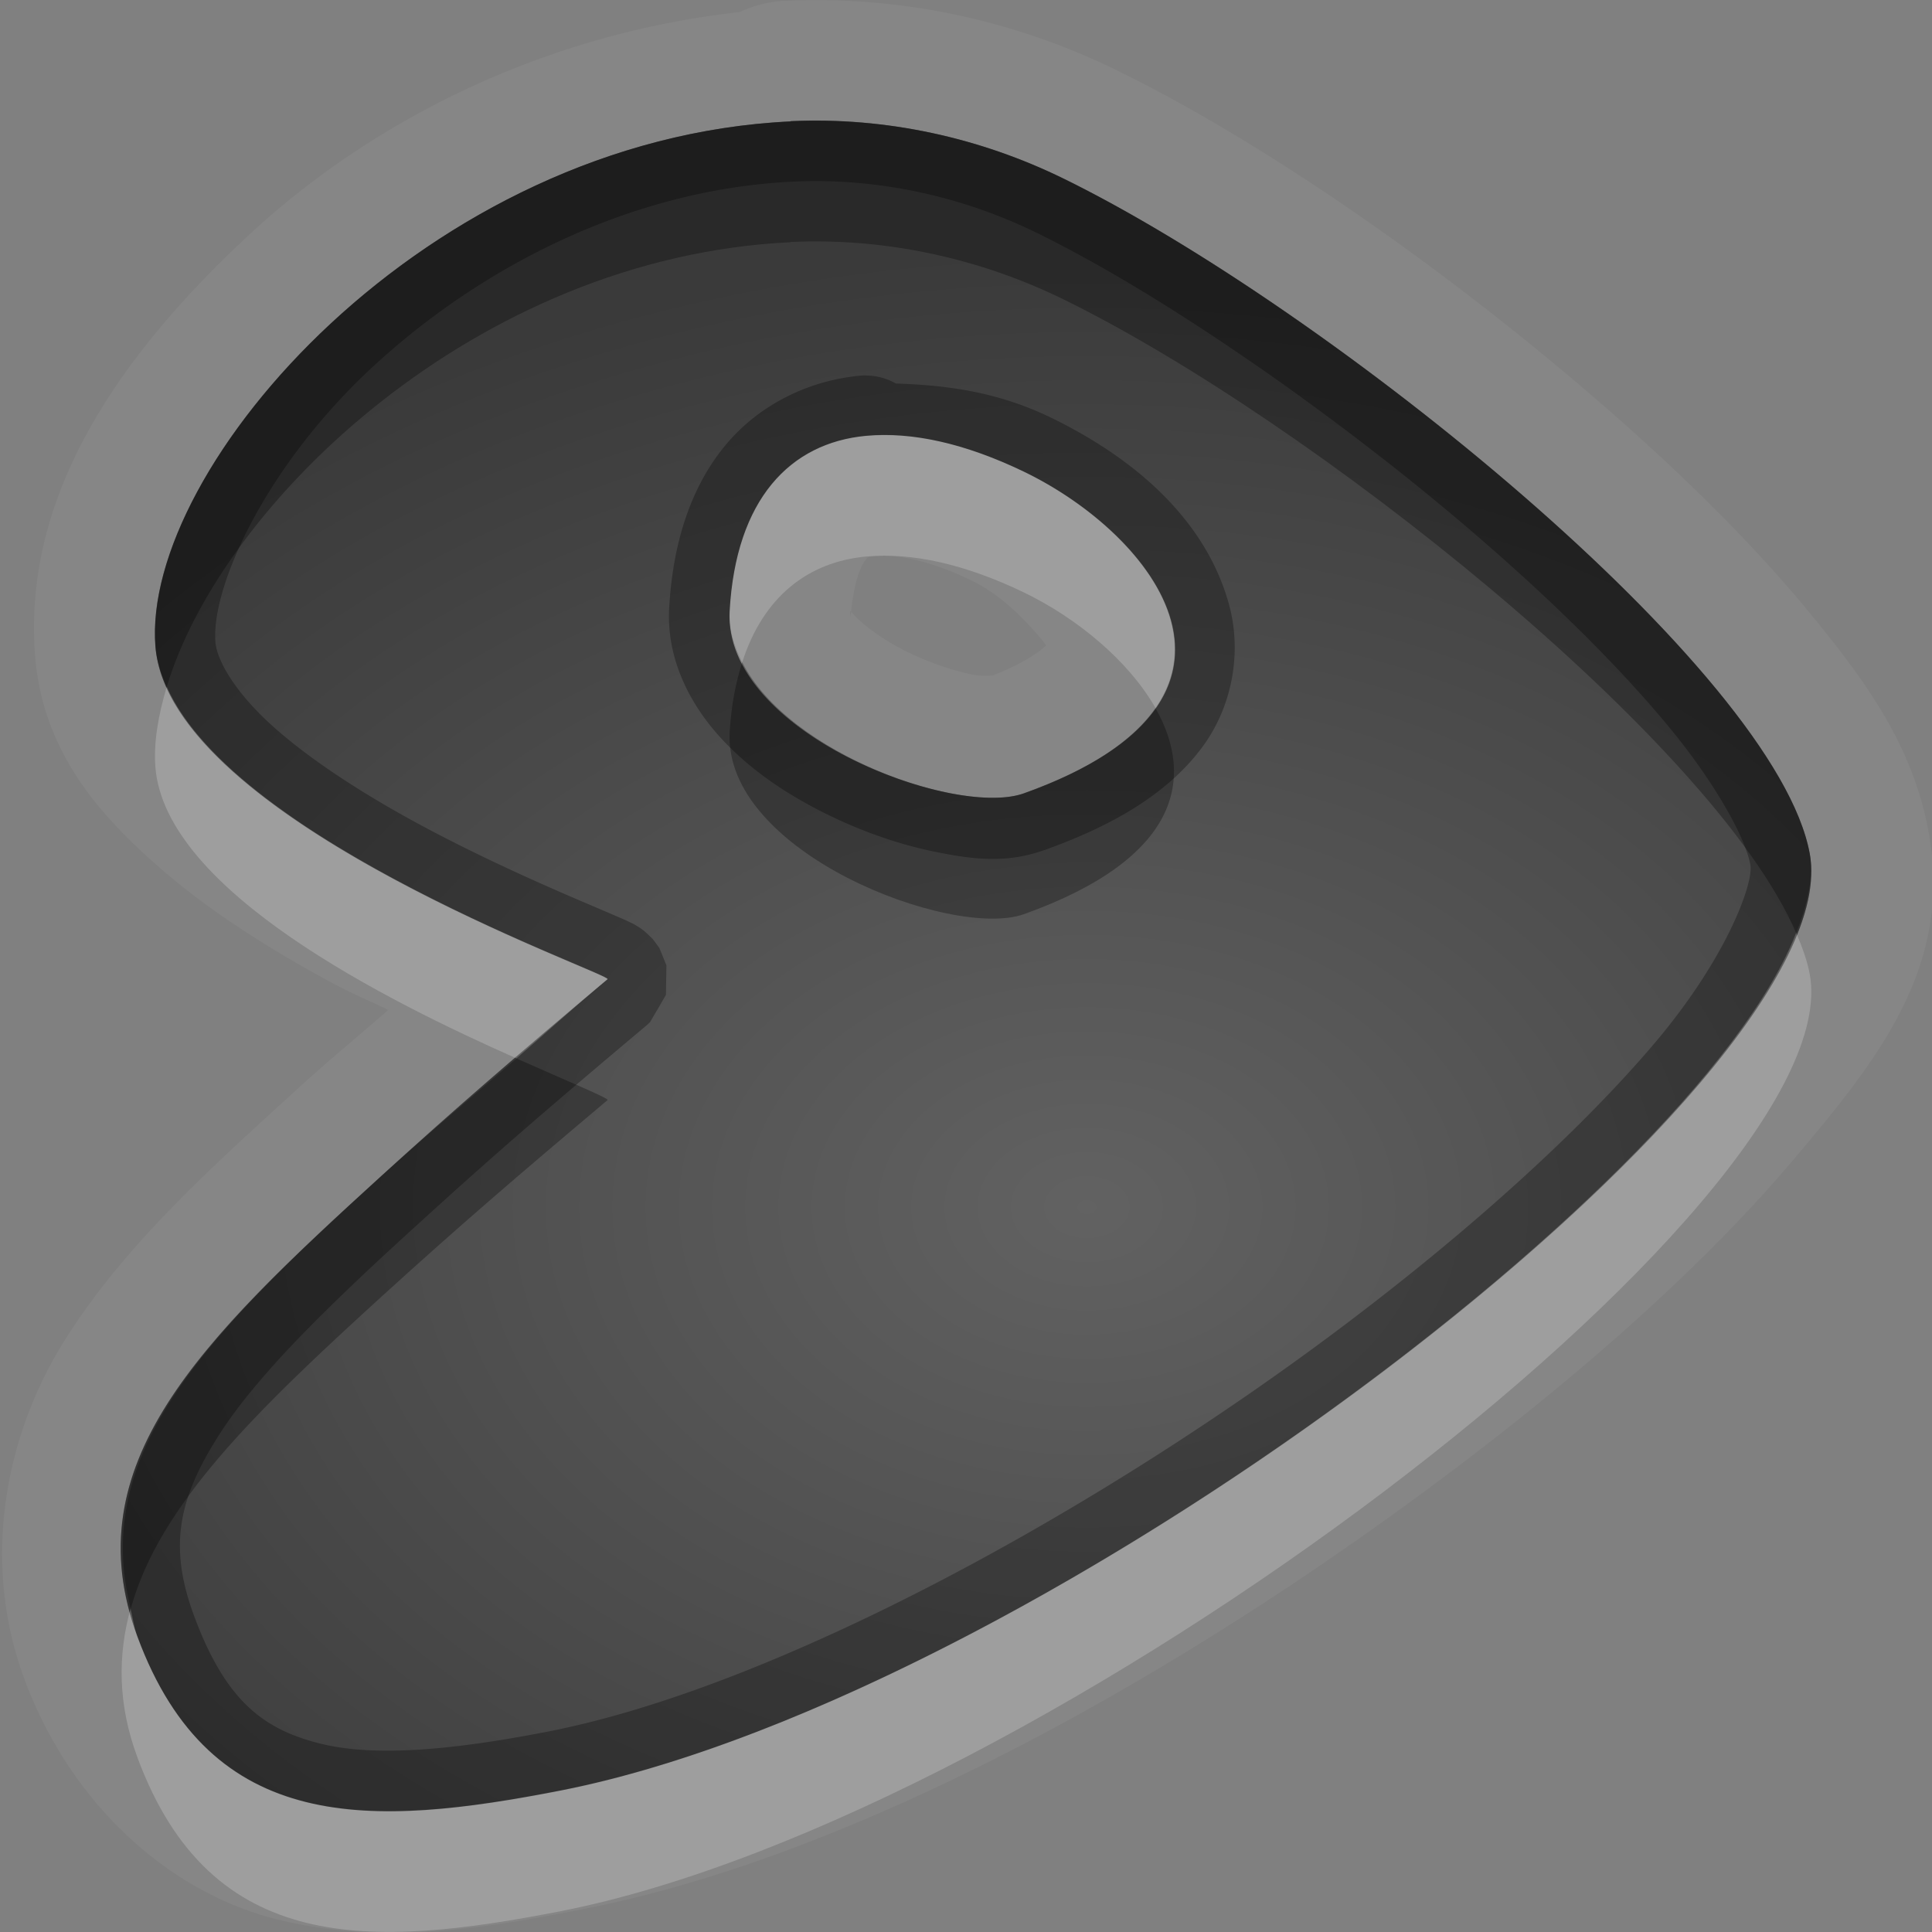<?xml version="1.0" encoding="UTF-8"?>
<svg id="svg30" width="16" height="16" version="1.1" xmlns="http://www.w3.org/2000/svg" xmlns:cc="http://creativecommons.org/ns#" xmlns:dc="http://purl.org/dc/elements/1.1/" xmlns:rdf="http://www.w3.org/1999/02/22-rdf-syntax-ns#">
 <rect width="100%" height="100%" fill="#808080" stroke="none"/>
 <defs id="defs7">
  <radialGradient id="gr0" cx="9" cy="10" r="11" gradientTransform="matrix(1 0 0 .727 0 2.727)" gradientUnits="userSpaceOnUse">
   <stop id="stop2" stop-opacity=".235" offset="0"/>
   <stop id="stop4" stop-opacity=".549" offset="1"/>
  </radialGradient>
 </defs>
 <path id="path9" d="m6.5 0.006a1 1 0 0 0-0.375 0.094c-1.625 0.18-3.048 0.902-4.064 1.846-1.099 1.021-1.876 2.176-1.77 3.492 0.062 0.769 0.515 1.288 0.971 1.695 0.455 0.408 0.979 0.731 1.482 1.004 0.177 0.096 0.303 0.145 0.471 0.227-0.228 0.2-0.485 0.411-0.729 0.633-0.76 0.692-1.454 1.317-1.945 2.094-0.492 0.777-0.705 1.825-0.34 2.812 0.388 1.05 1.211 1.773 2.092 1.992 0.881 0.219 1.723 0.075 2.545-0.086 2.313-0.455 5.012-1.983 7.223-3.654 1.105-0.836 2.075-1.705 2.785-2.543 0.71-0.838 1.327-1.608 1.127-2.717-0.128-0.711-0.514-1.246-0.986-1.82s-1.064-1.157-1.713-1.721c-1.298-1.128-2.8-2.173-4.027-2.773-0.831-0.407-1.776-0.62-2.746-0.574zm0.047 0.998c0.793-0.037 1.574 0.139 2.26 0.475 2.195 1.074 5.908 4.075 6.182 5.594 0.338 1.877-6.305 6.963-10.342 7.756-1.566 0.306-2.899 0.374-3.508-1.273-0.528-1.428 0.514-2.446 2.022-3.818 0.626-0.57 1.12-0.995 1.871-1.627 0.043-0.043-3.627-1.311-3.744-2.754-0.12-1.483 2.242-4.208 5.26-4.35v-0.002zm0.625 2.606c-0.629 0.059-1.077 0.526-1.129 1.449-0.058 1 1.843 1.723 2.436 1.512 2.18-0.779 1.071-2.148 0-2.664-0.49-0.236-0.929-0.332-1.307-0.297zm0.094 0.996c0.14-0.013 0.405 0.021 0.779 0.201 0.31 0.149 0.558 0.458 0.619 0.537-0.046 0.044-0.159 0.137-0.443 0.25h-0.002c-0.029 0.001-0.098 0.007-0.178-0.01-0.16-0.033-0.379-0.109-0.566-0.205-0.188-0.097-0.343-0.219-0.406-0.291-0.016-0.018-0.014-0.014-0.02-0.02-0.002 0.02-0.007 0.025-0.008 0.047 8.2e-4 -0.049-0.007-0.063 0.008-0.047 0.024-0.266 0.089-0.392 0.115-0.424 0.028-0.034 0.01-0.031 0.102-0.039z" fill="#fff" fill-rule="evenodd" opacity=".05"/>
 <path id="base" d="m6.548 1.005c-3.018.142-5.38 2.868-5.26 4.351.117 1.443 3.788 2.71 3.744 2.753-.751.631-1.246 1.058-1.872 1.628-1.508 1.373-2.549 2.39-2.021 3.818.609 1.647 1.941 1.579 3.507 1.273 4.036-.793 10.68-5.879 10.342-7.755-.274-1.519-3.987-4.52-6.182-5.595-.686-.336-1.466-.511-2.259-.474zm.624 2.605c.378-.035.817.06 1.308.296 1.071.516 2.18 1.884 0 2.664-.593.211-2.494-.51-2.437-1.51.052-.923.5-1.392 1.129-1.45z" fill="url(#gr0)" fill-rule="evenodd"/>
 <path id="path15" d="m6.547 1.004v0.002c-3.018 0.142-5.38 2.867-5.26 4.35 0.117 1.443 3.787 2.711 3.744 2.754-0.751 0.631-1.245 1.057-1.871 1.627-1.508 1.373-2.55 2.39-2.022 3.818 0.609 1.647 1.942 1.579 3.508 1.273 4.036-0.793 10.68-5.879 10.342-7.756-0.274-1.519-3.987-4.52-6.182-5.594-0.686-0.336-1.467-0.512-2.26-0.475zm0.023 0.5c0.704-0.033 1.403 0.124 2.016 0.424 1.032 0.505 2.497 1.511 3.703 2.559 0.603 0.524 1.144 1.061 1.539 1.541s0.629 0.921 0.668 1.135c0.027 0.149-0.193 0.768-0.795 1.478-0.603 0.711-1.505 1.53-2.545 2.316-2.079 1.572-4.737 3.013-6.607 3.381-0.763 0.149-1.428 0.218-1.895 0.102-0.467-0.116-0.784-0.348-1.047-1.059-0.214-0.578-0.127-0.97 0.201-1.488 0.328-0.518 0.937-1.104 1.688-1.787 0.621-0.565 1.108-0.984 1.857-1.613a0.5 0.5 0 0 0 0.031-0.029c1.6e-4 -1.7e-4 0.131-0.224 0.131-0.225 6e-5 -2e-4 0.004-0.244 0.004-0.244s-0.058-0.144-0.059-0.145-0.054-0.074-0.055-0.074c-5.6e-4 -6.3e-4 -0.052-0.051-0.068-0.064s-0.029-0.022-0.039-0.029c-0.042-0.027-0.059-0.035-0.08-0.045-0.041-0.02-0.082-0.037-0.133-0.059-0.101-0.044-0.24-0.102-0.406-0.174-0.333-0.145-0.777-0.346-1.221-0.586-0.443-0.24-0.885-0.523-1.197-0.803-0.312-0.28-0.464-0.543-0.477-0.699-0.037-0.454 0.415-1.455 1.295-2.272s2.125-1.477 3.49-1.541zm0.605 1.605a0.5 0.5 0 0 0-0.051 0.002c-0.426 0.04-0.839 0.239-1.121 0.582-0.282 0.343-0.43 0.801-0.461 1.338-0.024 0.411 0.159 0.774 0.396 1.045 0.237 0.271 0.537 0.476 0.85 0.637s0.64 0.276 0.951 0.34c0.311 0.064 0.594 0.1 0.906-0.012a0.5 0.5 0 0 1 0.002 0c0.601-0.215 1.03-0.483 1.301-0.842 0.271-0.359 0.334-0.818 0.23-1.193-0.206-0.75-0.852-1.247-1.482-1.551-0.445-0.214-0.865-0.265-1.277-0.279a0.5 0.5 0 0 0-0.244-0.066zm-0.004 0.5c0.378-0.035 0.816 0.061 1.307 0.297 1.071 0.516 2.18 1.885 0 2.664-0.593 0.211-2.493-0.512-2.436-1.512 0.052-0.923 0.5-1.391 1.129-1.449z" fill-rule="evenodd" opacity=".3"/>
 <path id="path20" d="m7.172 3.609c-0.629 0.059-1.077 0.526-1.129 1.449-0.009 0.15 0.035 0.291 0.104 0.426 0.174-0.543 0.545-0.83 1.025-0.875 0.378-0.035 0.816 0.061 1.307 0.297 0.435 0.21 0.865 0.562 1.09 0.957 0.509-0.731-0.299-1.576-1.09-1.957-0.49-0.236-0.929-0.332-1.307-0.297zm-5.791 2.078c-0.071 0.239-0.11 0.466-0.094 0.668 0.083 1.023 1.925 1.938 2.99 2.41 0.245-0.211 0.451-0.402 0.754-0.656 0.04-0.04-3.075-1.122-3.65-2.422zm13.494 2.039c-0.859 2.198-6.593 6.387-10.229 7.101-1.566 0.306-2.899 0.374-3.508-1.273-0.03-0.08-0.037-0.155-0.057-0.232-0.106 0.387-0.107 0.789 0.057 1.232 0.609 1.647 1.942 1.579 3.508 1.273 4.036-0.793 10.68-5.879 10.342-7.756-0.019-0.108-0.061-0.224-0.113-0.346z" fill="#fff" fill-rule="evenodd" opacity=".2"/>
 <path id="path25" d="m6.547 1.004v0.002c-3.018 0.142-5.38 2.867-5.26 4.35 0.009 0.112 0.046 0.223 0.094 0.332 0.452-1.512 2.56-3.559 5.166-3.682v-0.002c0.793-0.037 1.574 0.139 2.26 0.475 2.039 0.998 5.384 3.657 6.068 5.248 0.095-0.242 0.147-0.468 0.113-0.654-0.274-1.519-3.987-4.52-6.182-5.594-0.686-0.336-1.467-0.512-2.26-0.475zm-0.4 4.481c-0.054 0.168-0.091 0.356-0.104 0.574-0.058 1 1.843 1.723 2.436 1.512 1.294-0.463 1.417-1.131 1.09-1.707-0.18 0.258-0.521 0.503-1.09 0.707-0.504 0.179-1.945-0.319-2.332-1.086zm-1.869 3.281c-0.363 0.312-0.744 0.631-1.117 0.971-1.423 1.296-2.414 2.279-2.078 3.586 0.235-0.86 1.039-1.64 2.078-2.586 0.626-0.57 1.12-0.995 1.871-1.627 0.013-0.013-0.318-0.15-0.754-0.344z" fill-rule="evenodd" opacity=".3"/>
</svg>
